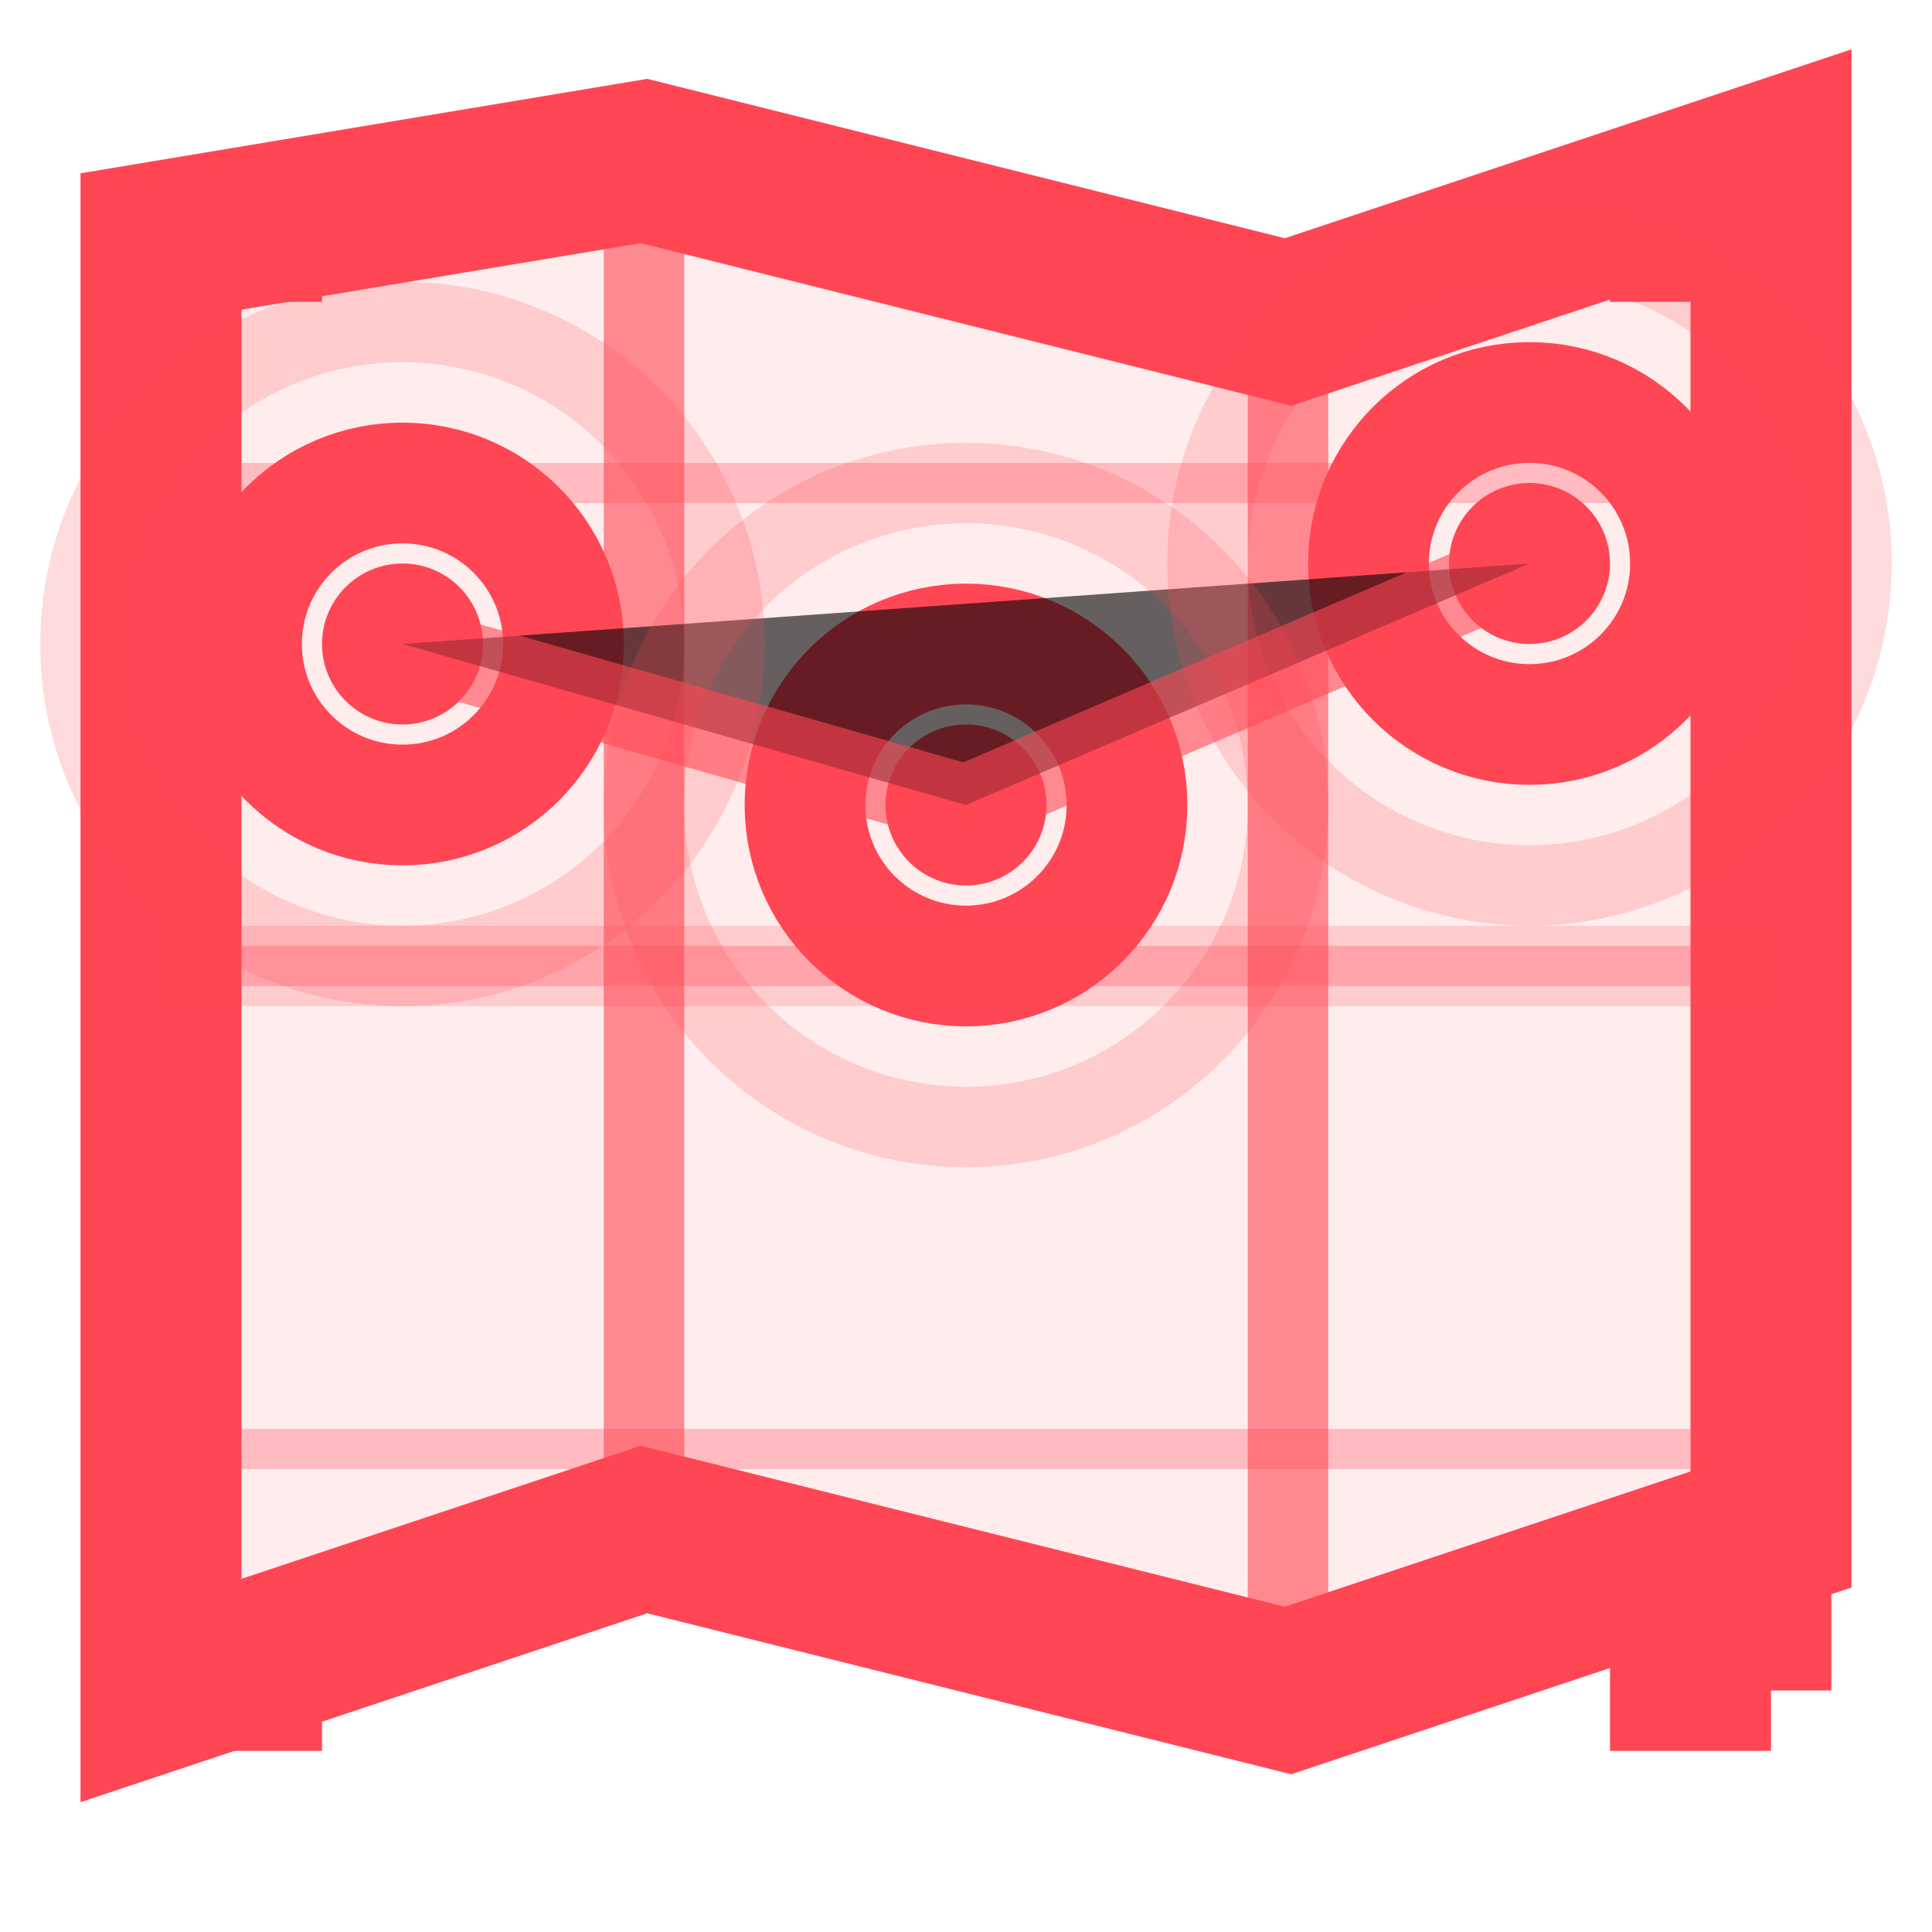 <svg width="24" height="24" viewBox="0 0 24 24" xmlns="http://www.w3.org/2000/svg">
  <defs>
    <filter id="glow">
      <feGaussianBlur stdDeviation="1" result="coloredBlur"/>
      <feMerge> 
        <feMergeNode in="coloredBlur"/>
        <feMergeNode in="SourceGraphic"/>
      </feMerge>
    </filter>
  </defs>
  
  <!-- Monochromatic tactical map -->
  <g filter="url(#glow)">
    <!-- Map base outline -->
    <path d="M2 3L8 2L16 4L22 2V19L16 21L8 19L2 21V3Z" 
          fill="none" stroke="#FF4654" stroke-width="2"/>
    <path d="M2 3L8 2L16 4L22 2V19L16 21L8 19L2 21V3Z" 
          fill="#FF4654" opacity="0.1"/>
    
    <!-- Map fold lines -->
    <line x1="8" y1="2" x2="8" y2="19" stroke="#FF4654" stroke-width="1" opacity="0.6"/>
    <line x1="16" y1="4" x2="16" y2="21" stroke="#FF4654" stroke-width="1" opacity="0.6"/>
    
    <!-- Tactical waypoints -->
    <circle cx="5" cy="8" r="2" fill="none" stroke="#FF4654" stroke-width="1.5"/>
    <circle cx="5" cy="8" r="1" fill="#FF4654"/>
    
    <circle cx="12" cy="10" r="2" fill="none" stroke="#FF4654" stroke-width="1.5"/>
    <circle cx="12" cy="10" r="1" fill="#FF4654"/>
    
    <circle cx="19" cy="7" r="2" fill="none" stroke="#FF4654" stroke-width="1.5"/>
    <circle cx="19" cy="7" r="1" fill="#FF4654"/>
    
    <!-- Connection routes -->
    <path d="M5 8L12 10L19 7" stroke="#FF4654" strokeWidth="1.5" opacity="0.6"/>
    
    <!-- Tactical grid overlay -->
    <line x1="3" y1="6" x2="21" y2="6" stroke="#FF4654" stroke-width="0.5" opacity="0.3"/>
    <line x1="3" y1="12" x2="21" y2="12" stroke="#FF4654" stroke-width="0.5" opacity="0.3"/>
    <line x1="3" y1="18" x2="21" y2="18" stroke="#FF4654" stroke-width="0.5" opacity="0.3"/>
    
    <!-- Corner brackets -->
    <path d="M2,3 L4,3 M2,3 L2,5 M20,3 L22,3 M22,3 L22,5 M2,19 L2,21 M2,21 L4,21 M22,19 L22,21 M20,21 L22,21" 
          stroke="#FF4654" stroke-width="1.5" fill="none"/>
    
    <!-- Scan line -->
    <line x1="2" y1="12" x2="22" y2="12" stroke="#FF4654" stroke-width="1" opacity="0.2"/>
    
    <!-- Targeting reticles -->
    <circle cx="5" cy="8" r="4" fill="none" stroke="#FF4654" stroke-width="1" opacity="0.2"/>
    <circle cx="12" cy="10" r="4" fill="none" stroke="#FF4654" stroke-width="1" opacity="0.2"/>
    <circle cx="19" cy="7" r="4" fill="none" stroke="#FF4654" stroke-width="1" opacity="0.2"/>
  </g>
</svg>